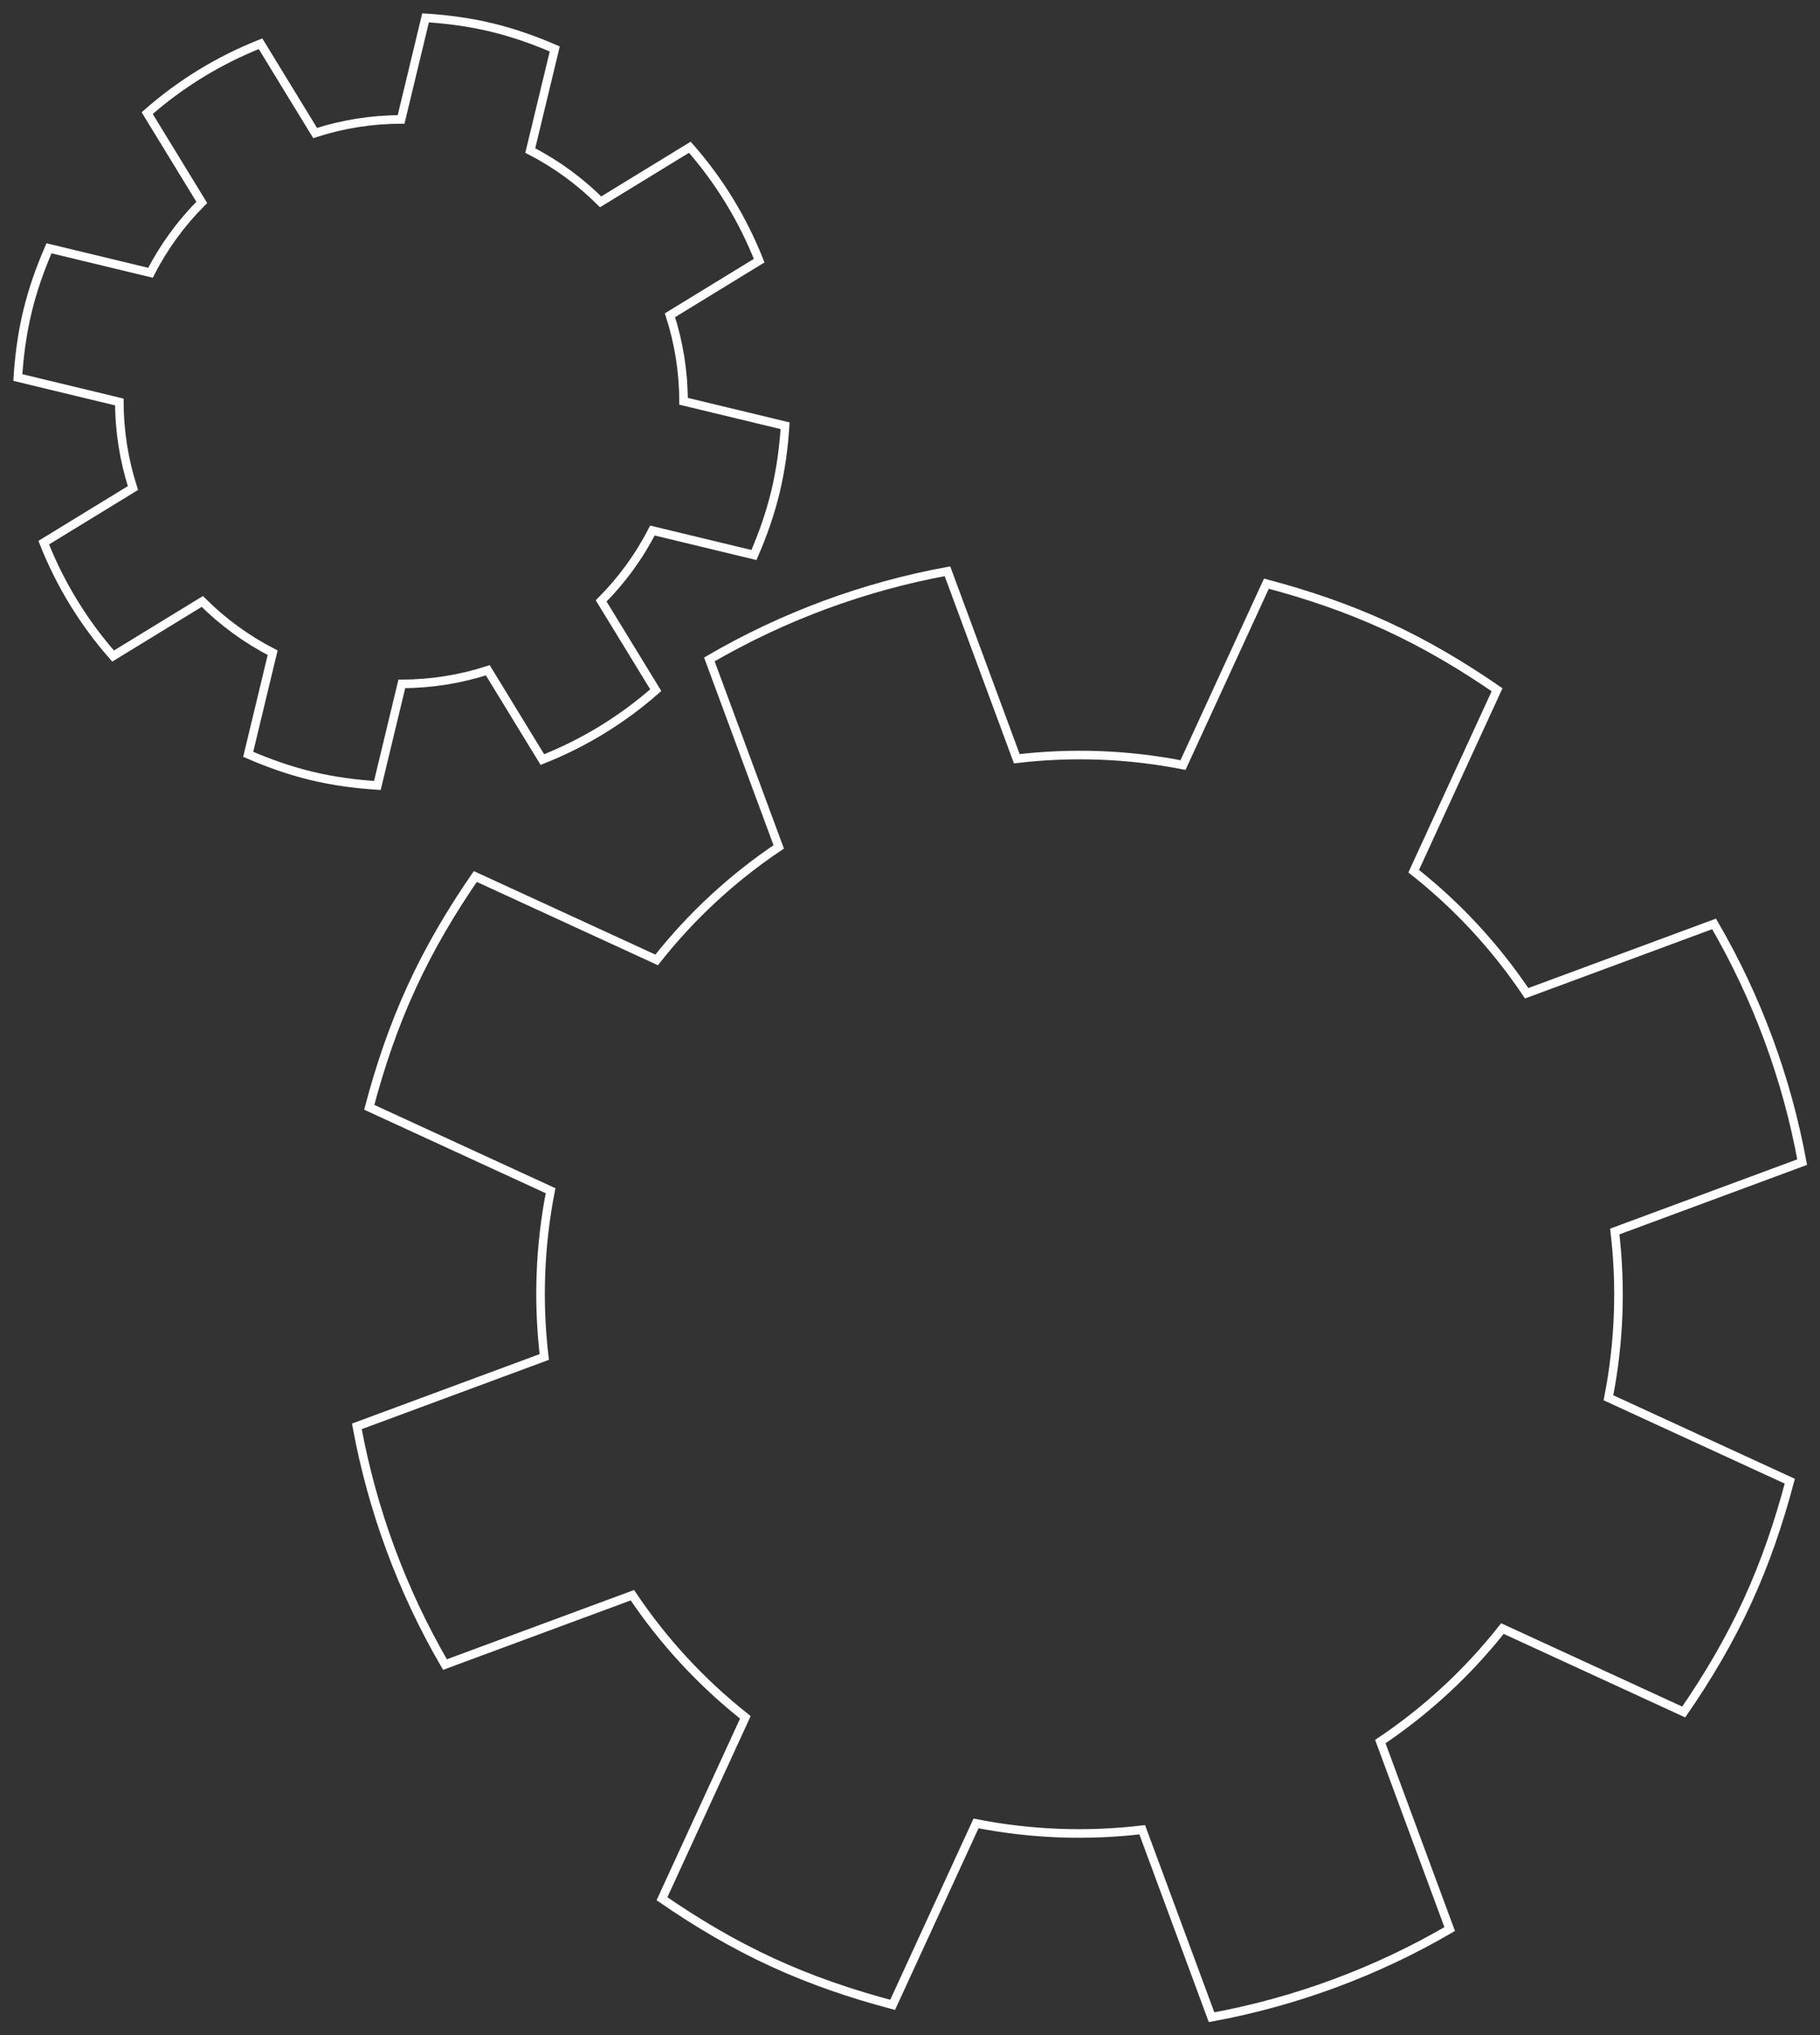 <?xml version="1.0" encoding="UTF-8"?>
<svg width="102px" height="114px" viewBox="0 0 102 114" version="1.1" xmlns="http://www.w3.org/2000/svg" xmlns:xlink="http://www.w3.org/1999/xlink">
    <rect x="0" y="0" width="102" height="114" fill="#333333" stroke="none"/>
    <!-- Generator: Sketch 57.1 (83088) - https://sketch.com -->
    <title>Artboard</title>
    <desc>Created with Sketch.</desc>
    <g id="Artboard" stroke="none" stroke-width="1" fill="none" fill-rule="evenodd">
        <path d="M90.498,68.986 L101,65.099 C100.138,60.401 98.468,55.885 96.063,51.755 L85.56,55.641 C83.839,53.078 81.718,50.767 79.229,48.802 L83.901,38.638 C81.966,37.305 79.92,36.086 77.712,35.071 C75.502,34.057 73.245,33.296 70.974,32.695 L66.3,42.857 C63.189,42.246 60.051,42.141 56.986,42.503 L53.099,32 C48.4,32.864 43.884,34.535 39.755,36.939 L43.643,47.441 C41.079,49.162 38.766,51.282 36.801,53.772 L26.638,49.1 C25.304,51.035 24.086,53.081 23.071,55.291 C22.055,57.499 21.295,59.756 20.694,62.028 L30.856,66.701 C30.246,69.813 30.141,72.948 30.503,76.014 L20,79.901 C20.864,84.6 22.534,89.116 24.938,93.245 L35.442,89.359 C37.163,91.922 39.282,94.234 41.773,96.2 L37.1,106.362 C39.034,107.696 41.081,108.914 43.29,109.929 C45.498,110.945 47.755,111.705 50.027,112.306 L54.7,102.144 C57.813,102.755 60.949,102.86 64.014,102.498 L67.901,113 C72.601,112.136 77.117,110.466 81.246,108.062 L77.359,97.559 C79.921,95.839 82.235,93.718 84.201,91.228 L94.362,95.902 C95.697,93.965 96.914,91.919 97.929,89.711 C98.946,87.502 99.706,85.244 100.307,82.973 L90.144,78.3 C90.755,75.187 90.86,72.052 90.498,68.986 Z" id="Stroke-3" stroke="#FFFFFF" stroke-width="0.481"></path>
        <path d="M37.548,17.66 L42.546,14.601 C41.627,12.276 40.313,10.126 38.661,8.248 L33.661,11.307 C32.518,10.165 31.196,9.192 29.718,8.435 L31.09,2.743 C29.961,2.254 28.787,1.836 27.55,1.538 C26.313,1.24 25.077,1.078 23.85,1 L22.479,6.691 C20.819,6.692 19.197,6.955 17.66,7.451 L14.602,2.451 C12.276,3.37 10.126,4.684 8.249,6.337 L11.308,11.338 C10.165,12.48 9.193,13.803 8.435,15.28 L2.746,13.909 C2.256,15.038 1.836,16.212 1.539,17.448 C1.24,18.686 1.078,19.921 1,21.148 L6.69,22.519 C6.692,24.181 6.956,25.802 7.451,27.338 L2.451,30.398 C3.37,32.724 4.686,34.874 6.338,36.75 L11.338,33.692 C12.481,34.834 13.804,35.806 15.28,36.564 L13.91,42.254 C15.039,42.744 16.212,43.163 17.449,43.461 C18.685,43.759 19.922,43.921 21.149,44 L22.52,38.308 C24.181,38.307 25.803,38.044 27.338,37.547 L30.397,42.549 C32.723,41.63 34.873,40.314 36.751,38.662 L33.691,33.661 C34.833,32.518 35.806,31.196 36.563,29.719 L42.254,31.09 C42.744,29.961 43.163,28.787 43.46,27.549 C43.758,26.313 43.921,25.076 44,23.849 L38.308,22.478 C38.307,20.818 38.044,19.198 37.548,17.66 Z" id="Stroke-9" stroke="#FFFFFF" stroke-width="0.481"></path>
    </g>
</svg>
